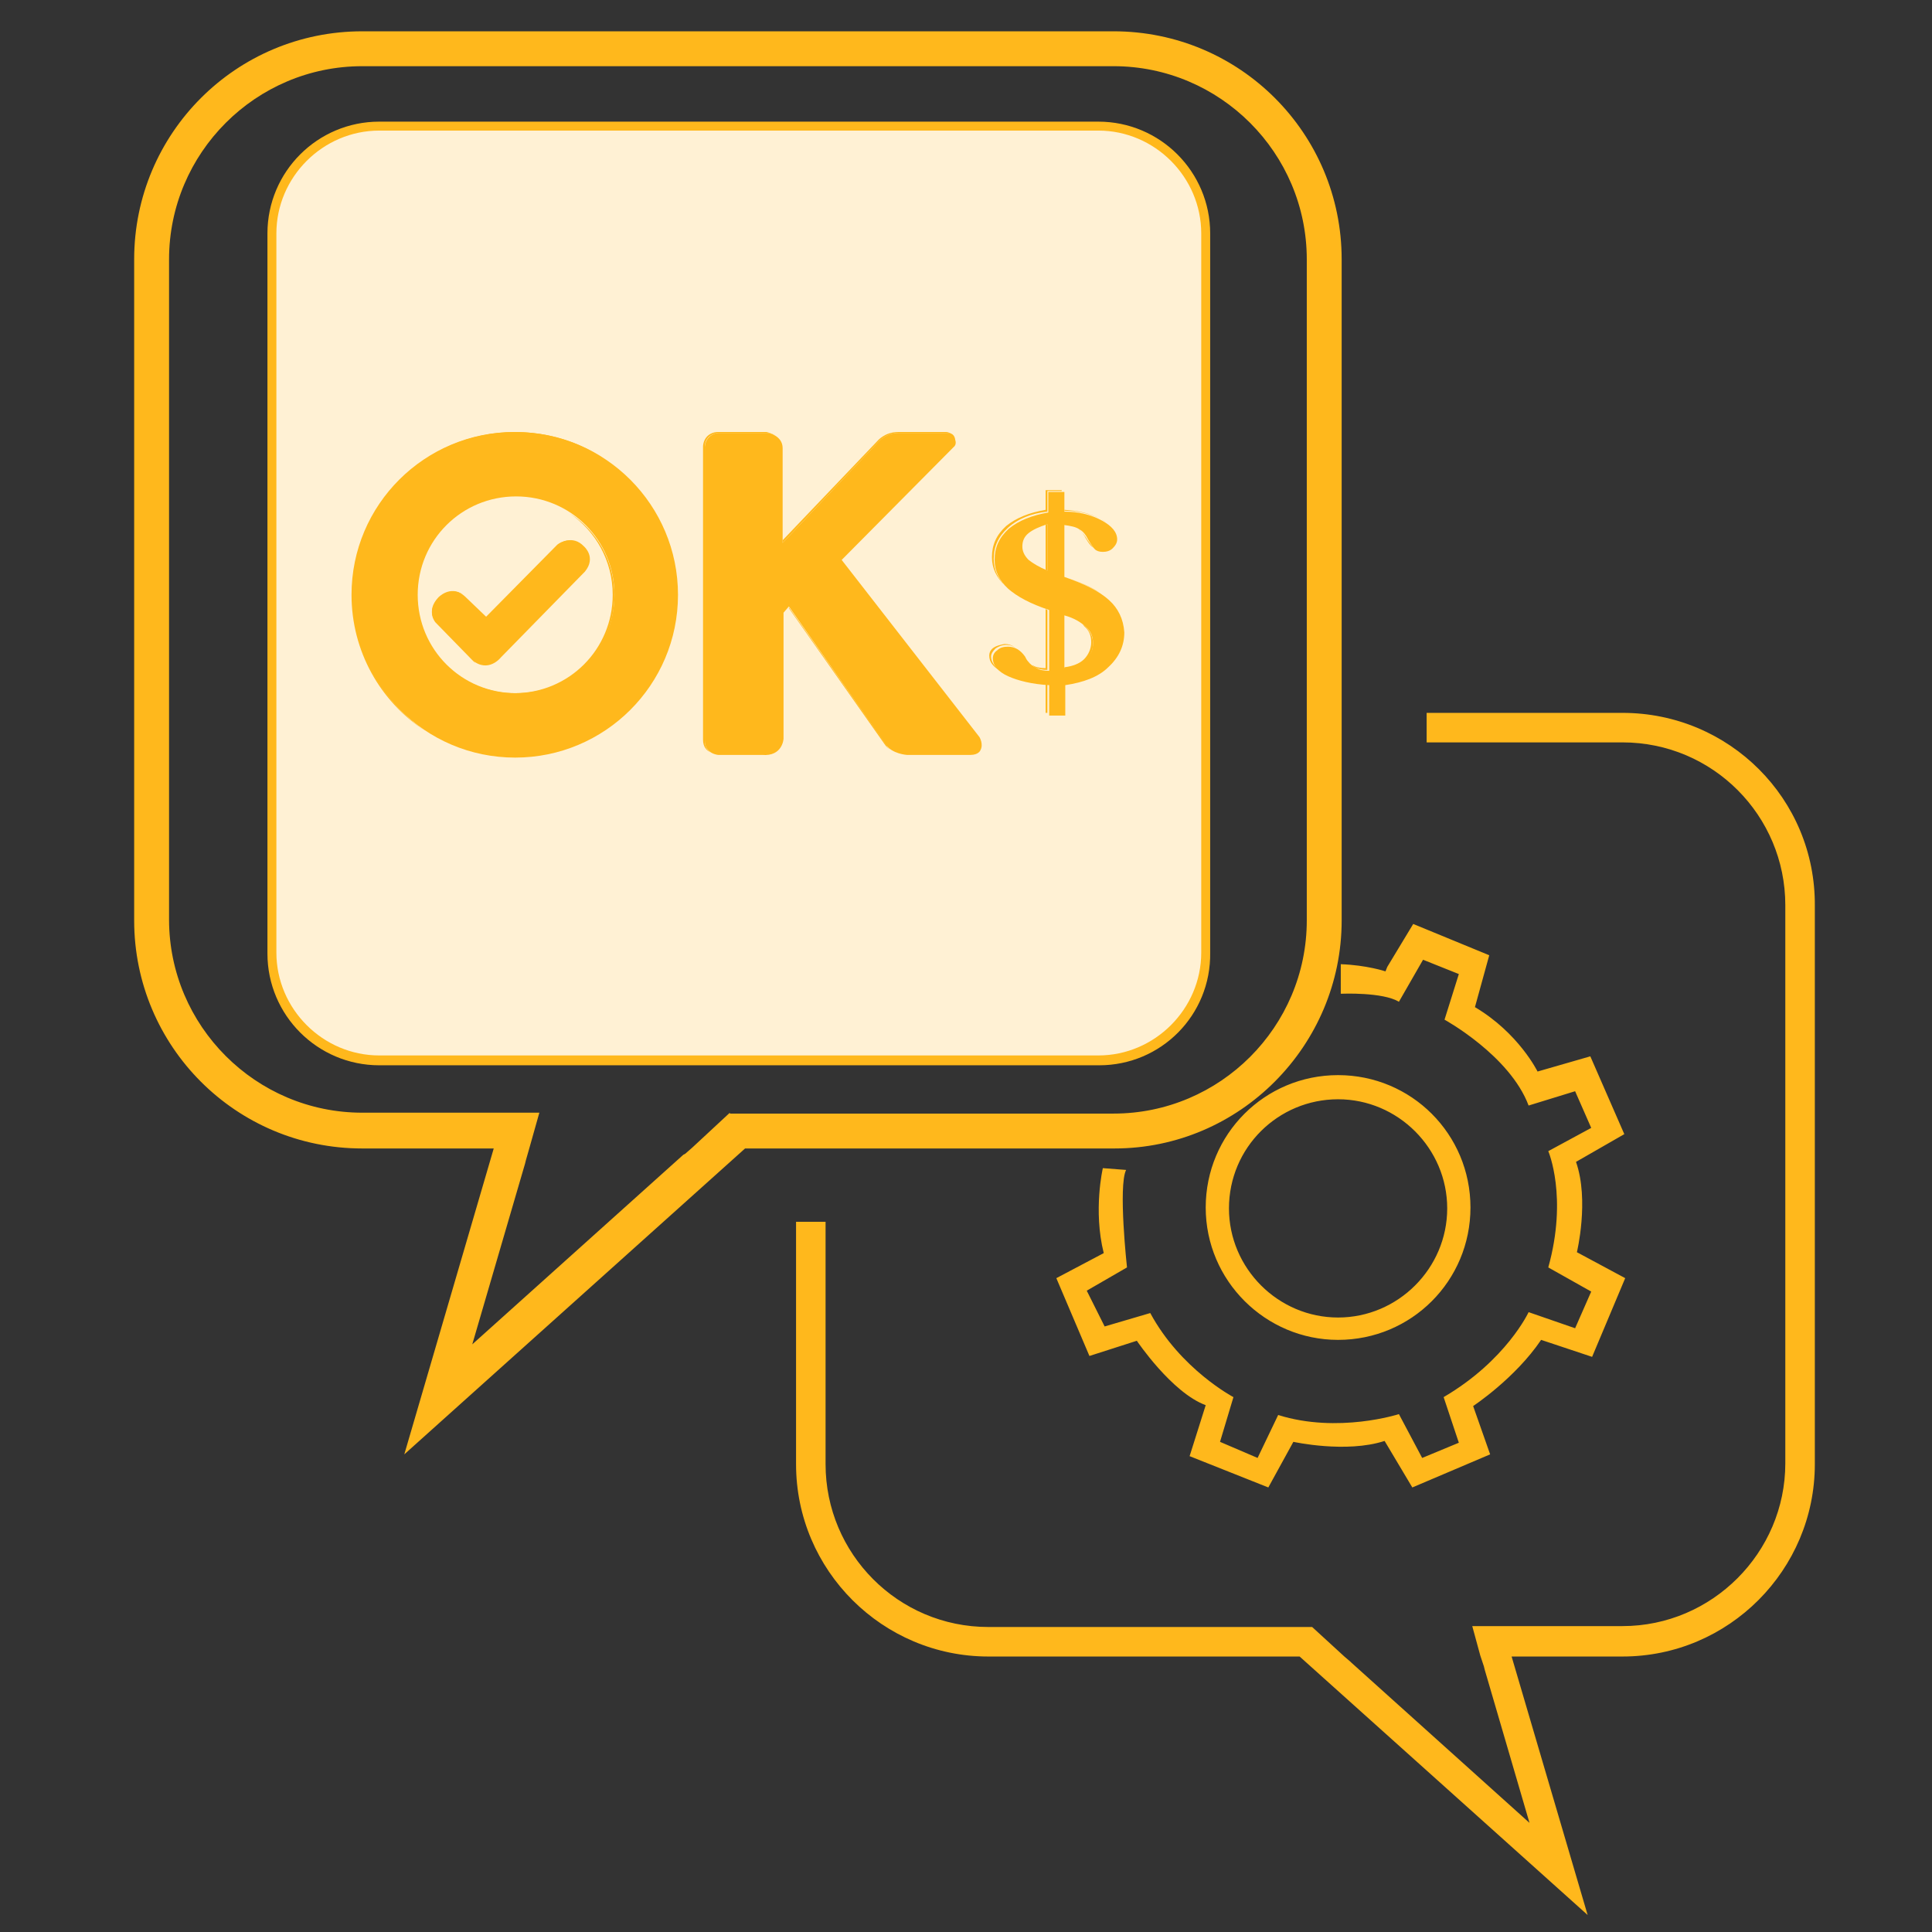 <?xml version="1.0" encoding="utf-8"?>
<!-- Generator: Adobe Illustrator 22.0.0, SVG Export Plug-In . SVG Version: 6.00 Build 0)  -->
<svg version="1.1" id="Layer_1" xmlns="http://www.w3.org/2000/svg" xmlns:xlink="http://www.w3.org/1999/xlink" x="0px" y="0px"
	 viewBox="0 0 216 216" style="enable-background:new 0 0 216 216;" xml:space="preserve">
<rect x="0" y="0" width="216" height="216" fill="#333333" stroke="none"/>
<style type="text/css">
	.st0{fill:#FFB81C;}
	.st1{fill:#FFF1D4;}
</style>
<path class="st0" d="M150,102.9V29c0-14.1-11.4-25.5-25.5-25.5h-84C26.4,3.5,15,14.9,15,29v73.9c0,14.1,11.4,25.5,25.5,25.5h14.7
	l-10,34.2l38.1-34.2h41.3C138.6,128.4,150,116.9,150,102.9z M81.6,124.4l-4.2,3.9h0l-0.8,0.7l-0.2,0.1l-23.6,21.2l5.9-20.2l0.1-0.4
	l0.4-1.4h0l1.1-3.9H40.5c-11.9,0-21.6-9.7-21.6-21.6V29c0-11.9,9.7-21.6,21.6-21.6h84c11.9,0,21.6,9.7,21.6,21.6v73.9
	c0,11.9-9.7,21.6-21.6,21.6H81.6z M181.4,79.7h-21.9V83h21.9c10.1,0,18.2,8.2,18.2,18.2v62.4c0,10-8.2,18.2-18.2,18.2h-16.8l0.9,3.3
	h0l0.4,1.2l0.1,0.4l5,17.1l-19.9-17.9l-0.1-0.1l-0.7-0.6h0l-3.6-3.3h-36.2c-10.1,0-18.2-8.2-18.2-18.2v-27.1h-3.3v27.1
	c0,11.9,9.7,21.5,21.5,21.5h34.8l32.2,28.9l-8.5-28.9h12.4c11.9,0,21.5-9.7,21.5-21.5v-62.4C203,89.3,193.3,79.7,181.4,79.7z
	 M150,111.1c0,0,4.6-0.2,6.4,0.9l2.7-4.7l4,1.6l-1.6,5.1c0,0,7.3,4,9.4,9.6l5.2-1.6l1.8,4.1l-4.8,2.6c0,0,2.2,5.1,0,13l4.8,2.7
	l-1.8,4.1l-5.2-1.8c0,0-2.5,5.4-9.5,9.5l1.7,5.1l-4.1,1.7l-2.6-4.9c0,0-6.8,2.2-13.5,0.1l-2.3,4.8l-4.2-1.8l1.5-5
	c0,0-5.9-3.1-9.3-9.4l-5.1,1.5l-2-4l4.5-2.6c0,0-1-9.1-0.1-10.9l-2.6-0.2c0,0-1.1,4.7,0.1,9.5l-5.3,2.8l3.7,8.7l5.3-1.7
	c0,0,3.9,5.8,7.7,7.2l-1.8,5.7l8.8,3.5l2.8-5.1c0,0,5.9,1.3,10.2-0.1l3.1,5.2l8.7-3.7l-1.9-5.4c0,0,4.7-3.1,7.6-7.4l5.7,1.9l3.7-8.8
	l-5.4-2.9c0,0,1.4-5.8-0.1-10.1l5.4-3.1l-3.8-8.7l-5.9,1.7c0,0-2.1-4.3-7-7.2l1.6-5.8l-8.5-3.5l-2.9,4.8l-0.2,0.5c0,0-2.1-0.7-5-0.8
	V111.1z M149.6,149.8c8.2,0,14.8-6.6,14.8-14.8c0-8.2-6.6-14.8-14.8-14.8c-8.2,0-14.8,6.6-14.8,14.8
	C134.8,143.2,141.5,149.8,149.6,149.8z M149.6,122.9c6.7,0,12.2,5.5,12.2,12.2c0,6.7-5.5,12.2-12.2,12.2c-6.7,0-12.2-5.5-12.2-12.2
	C137.4,128.3,142.9,122.9,149.6,122.9z"/>
<g>
	<path class="st1" d="M122.9,118.6H42.4c-6.6,0-12-5.4-12-12V26.1c0-6.6,5.4-12,12-12h80.4c6.6,0,12,5.4,12,12v80.4
		C134.9,113.2,129.5,118.6,122.9,118.6z"/>
	<path class="st0" d="M122.9,119.1H42.4c-6.9,0-12.5-5.6-12.5-12.5V26.1c0-6.9,5.6-12.5,12.5-12.5h80.4c6.9,0,12.5,5.6,12.5,12.5
		v80.4C135.4,113.5,129.8,119.1,122.9,119.1z M42.4,14.6c-6.3,0-11.5,5.2-11.5,11.5v80.4c0,6.3,5.2,11.5,11.5,11.5h80.4
		c6.3,0,11.5-5.2,11.5-11.5V26.1c0-6.3-5.2-11.5-11.5-11.5H42.4z"/>
</g>
<g>
	<path class="st0" d="M94.1,62.6L106.6,50c0.4-0.3,0.2-0.8,0.2-0.8c-0.1-0.9-0.9-0.8-0.9-0.8h-5.4c-1.5,0-2.3,1-2.3,1L87.5,60.7
		V50.1c0-1.4-1.6-1.7-1.6-1.7h-5.6c-1.5,0.2-1.5,1.6-1.5,1.6v32.8c0,1.5,1.5,1.6,1.5,1.6l4.9,0c2.3,0.2,2.4-1.8,2.4-1.8l0-14.1
		l0.6-0.7l10.8,15.4c0.7,1.1,2.4,1.2,2.4,1.2h7.1c0.9,0,1.1-0.5,1.1-0.5c0.4-0.7-0.1-1.5-0.1-1.5L94.1,62.6z"/>
	<path class="st0" d="M57.6,48.3c-10,0-18.2,8.1-18.2,18.2c0,10,8.1,18.2,18.2,18.2c10,0,18.2-8.1,18.2-18.2
		C75.8,56.5,67.7,48.3,57.6,48.3z M57.7,77.5c-6.1,0-11-4.9-11-11c0-6.1,4.9-11,11-11c6.1,0,11,4.9,11,11
		C68.7,72.6,63.8,77.5,57.7,77.5z"/>
	<path class="st0" d="M65.3,61.1c-1.3-1.4-2.8-0.3-2.8-0.3l-8.1,8.2l-2.4-2.3c-1.5-1.4-3,0.2-3,0.2c-1.4,1.5-0.3,2.7-0.3,2.7
		l4.1,4.2c1.8,1.5,3.2-0.3,3.2-0.3l9.4-9.6C66.7,62.3,65.3,61.1,65.3,61.1z"/>
	<path class="st0" d="M124,67.1c-1.1-1-2.7-1.8-5-2.6v-5.8c0.7,0.1,1.3,0.2,1.7,0.5c0.4,0.2,0.7,0.6,1,1.2c0.3,0.5,0.5,0.8,0.7,1
		c0.2,0.2,0.5,0.3,0.9,0.3c0.4,0,0.8-0.1,1.1-0.4c0.3-0.3,0.5-0.6,0.5-1c0-0.8-0.6-1.5-1.7-2.1c-1.1-0.6-2.5-1-4.2-1v-2.2h-1.8v2.3
		c-1.8,0.3-3.3,0.9-4.4,1.8c-1.1,1-1.6,2.1-1.6,3.5c0,1.2,0.5,2.3,1.5,3.2c1,0.9,2.5,1.7,4.6,2.4l0,6.8c-0.6,0-1.1-0.1-1.4-0.3
		c-0.4-0.2-0.7-0.4-1-0.8c-0.1-0.1-0.2-0.3-0.3-0.5c-0.5-0.7-1.1-1.1-1.9-1.1c-0.5,0-0.9,0.1-1.2,0.4c-0.3,0.2-0.5,0.5-0.5,0.9
		c0,0.8,0.6,1.5,1.7,2c1.1,0.5,2.7,0.9,4.6,1v3.4h1.8v-3.4c2-0.3,3.7-0.9,4.8-2c1.2-1.1,1.8-2.4,1.8-3.9C125.6,69.2,125,68,124,67.1
		z M117.1,63.8c-0.9-0.4-1.6-0.8-2.1-1.2c-0.5-0.5-0.7-1-0.7-1.5c0-0.6,0.2-1.1,0.7-1.5c0.5-0.4,1.2-0.7,2.1-1V63.8z M121.4,73.7
		c-0.6,0.5-1.4,0.8-2.4,1v-5.9c1.1,0.3,1.9,0.8,2.4,1.3c0.6,0.5,0.8,1.1,0.8,1.8C122.2,72.6,122,73.2,121.4,73.7z"/>
</g>
<g>
	<path class="st0" d="M105.8,48.3h-5.4c-1.5,0-2.3,1-2.3,1L87.5,60.4v0.3l10.7-11.3c0,0,0.8-1,2.3-1h5.4c0,0,0.2,0,0.4,0.1
		C106.1,48.3,105.8,48.3,105.8,48.3z"/>
	<path class="st0" d="M80.1,48.3c-1.5,0.2-1.5,1.6-1.5,1.6v32.8c0,0.8,0.4,1.2,0.8,1.4c-0.3-0.2-0.6-0.6-0.6-1.3V50
		c0,0-0.1-1.4,1.5-1.6h5.6c0,0,0.4,0.1,0.8,0.3c-0.5-0.3-1-0.4-1-0.4H80.1z"/>
	<path class="st0" d="M99.1,83.3L88.2,67.9L88.2,68l10.7,15.2c0.2,0.3,0.4,0.5,0.7,0.6C99.4,83.7,99.2,83.6,99.1,83.3z"/>
	<path class="st0" d="M63.7,57.4c2.9,2,4.8,5.3,4.8,9.1c0,6.1-4.9,11-11,11c-2.2,0-4.3-0.7-6-1.8c1.8,1.2,3.9,1.9,6.2,1.9
		c6.1,0,11-4.9,11-11C68.7,62.7,66.7,59.3,63.7,57.4z"/>
	<path class="st0" d="M39.5,66.6c0-10,8.1-18.2,18.2-18.2c3.7,0,7.1,1.1,10,3c-2.9-2-6.4-3.1-10.2-3.1c-10,0-18.2,8.1-18.2,18.2
		c0,6.3,3.2,11.9,8.2,15.2C42.6,78.3,39.5,72.8,39.5,66.6z"/>
	<path class="st0" d="M54.4,69.2l8.1-8.2c0,0,1.1-0.9,2.2-0.2c-1.2-0.9-2.4,0.1-2.4,0.1L54.3,69L54.4,69.2z"/>
	<path class="st0" d="M53.1,74.1C53.1,74,53,74,53,73.9l-4.1-4.2c0,0-1.1-1.3,0.3-2.7c0,0,1.2-1.3,2.6-0.5c-1.5-1.1-2.8,0.3-2.8,0.3
		c-1.4,1.5-0.3,2.7-0.3,2.7l4.1,4.2C52.9,73.9,53,74,53.1,74.1z"/>
	<path class="st0" d="M122.2,61.2c0,0,0.1,0.1,0.1,0.1c-0.2-0.2-0.4-0.5-0.7-0.9c-0.3-0.5-0.6-0.9-1-1.2c0,0,0,0,0,0
		c0.3,0.2,0.6,0.6,0.8,1C121.7,60.7,121.9,61,122.2,61.2z"/>
	<path class="st0" d="M119,64.5c1.6,0.5,3,1.1,4,1.8C121.9,65.6,120.6,65,119,64.5L119,64.5z"/>
	<path class="st0" d="M116.9,63.7c-0.6-0.2-1-0.4-1.4-0.7c0.4,0.3,1,0.6,1.6,0.8v-5.2c-0.1,0-0.1,0-0.2,0.1V63.7z"/>
	<path class="st0" d="M116.9,74.7c-0.6,0-1.1-0.1-1.4-0.3c-0.1,0-0.2-0.1-0.2-0.1c0.1,0.1,0.3,0.2,0.4,0.3c0.4,0.2,0.9,0.3,1.4,0.3
		l0-6.7c-0.1,0-0.1-0.1-0.2-0.1L116.9,74.7z"/>
	<path class="st0" d="M120.8,69.6c0.2,0.1,0.3,0.2,0.4,0.4c0.6,0.5,0.8,1.1,0.8,1.8c0,0.7-0.3,1.4-0.8,1.9c-0.5,0.5-1.3,0.8-2.2,0.9
		v0.2c1.1-0.2,1.9-0.5,2.4-1c0.6-0.5,0.8-1.1,0.8-1.9c0-0.7-0.3-1.3-0.8-1.8C121.2,69.9,121,69.7,120.8,69.6z"/>
	<path class="st0" d="M116.9,79.7h0.2v-3.3c-0.1,0-0.1,0-0.2,0V79.7z"/>
	<path class="st0" d="M111.1,72.4c-0.3,0.2-0.5,0.5-0.5,0.9c0,0.7,0.4,1.2,1.2,1.7c-0.6-0.5-1-1-1-1.6c0-0.3,0.2-0.6,0.5-0.9
		c0.3-0.2,0.7-0.4,1.2-0.4c0.4,0,0.7,0.1,1,0.3c-0.4-0.3-0.8-0.4-1.2-0.4C111.8,72.1,111.4,72.2,111.1,72.4z"/>
	<path class="st0" d="M116.9,57c-1.8,0.3-3.3,0.9-4.4,1.8c-1.1,1-1.6,2.1-1.6,3.5c0,1.2,0.5,2.3,1.5,3.2c0.3,0.3,0.6,0.5,1,0.8
		c-0.3-0.2-0.6-0.4-0.8-0.6c-1-0.9-1.5-2-1.5-3.2c0-1.4,0.5-2.5,1.6-3.5c1.1-1,2.6-1.6,4.4-1.8v-2.3h1.6v-0.1h-1.8V57z"/>
	<path class="st0" d="M123,58c-1.1-0.6-2.4-0.9-4-1v0.1c1.7,0,3.1,0.4,4.2,1c0.1,0.1,0.3,0.1,0.4,0.2C123.4,58.2,123.2,58.1,123,58z
		"/>
</g>
</svg>
